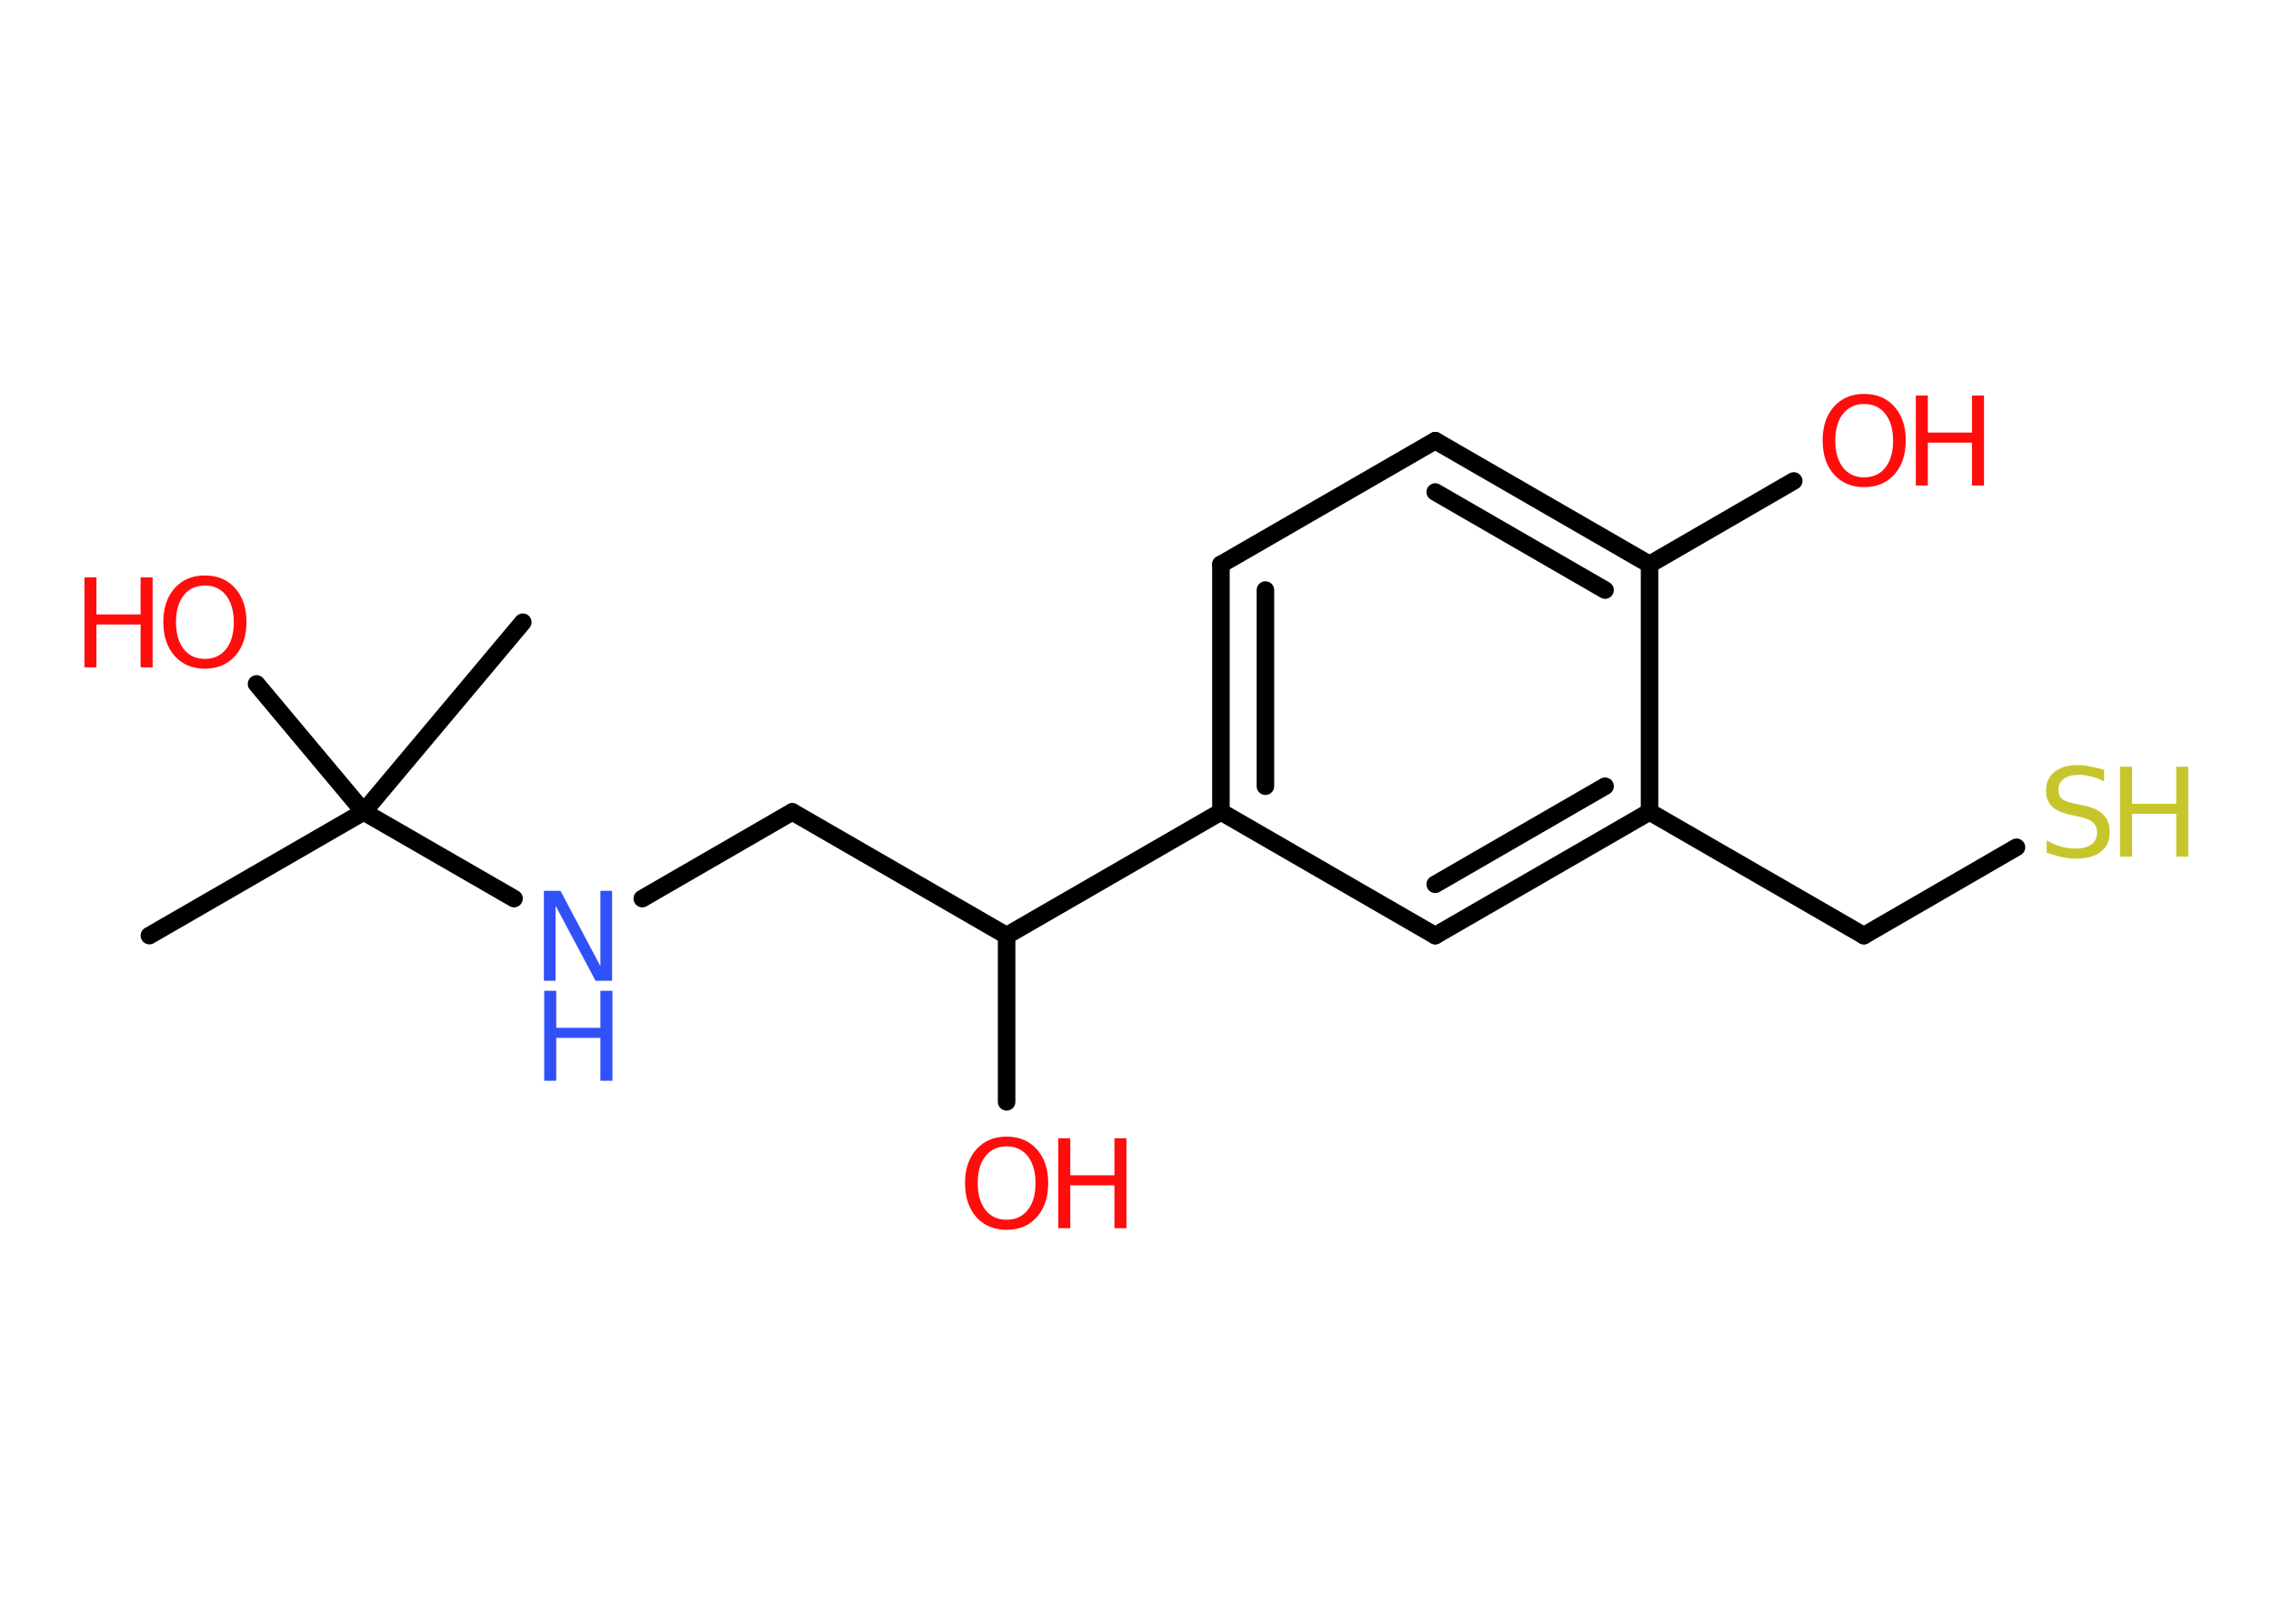 <?xml version='1.0' encoding='UTF-8'?>
<!DOCTYPE svg PUBLIC "-//W3C//DTD SVG 1.1//EN" "http://www.w3.org/Graphics/SVG/1.1/DTD/svg11.dtd">
<svg version='1.2' xmlns='http://www.w3.org/2000/svg' xmlns:xlink='http://www.w3.org/1999/xlink' width='70.0mm' height='50.0mm' viewBox='0 0 70.0 50.0'>
  <desc>Generated by the Chemistry Development Kit (http://github.com/cdk)</desc>
  <g stroke-linecap='round' stroke-linejoin='round' stroke='#000000' stroke-width='.54' fill='#FF0D0D'>
    <rect x='.0' y='.0' width='70.0' height='50.0' fill='#FFFFFF' stroke='none'/>
    <g id='mol1' class='mol'>
      <line id='mol1bnd1' class='bond' x1='4.6' y1='28.81' x2='11.2' y2='25.0'/>
      <line id='mol1bnd2' class='bond' x1='11.2' y1='25.0' x2='16.1' y2='19.16'/>
      <line id='mol1bnd3' class='bond' x1='11.2' y1='25.0' x2='7.9' y2='21.06'/>
      <line id='mol1bnd4' class='bond' x1='11.2' y1='25.0' x2='15.83' y2='27.67'/>
      <line id='mol1bnd5' class='bond' x1='19.78' y1='27.67' x2='24.4' y2='25.0'/>
      <line id='mol1bnd6' class='bond' x1='24.4' y1='25.0' x2='31.0' y2='28.81'/>
      <line id='mol1bnd7' class='bond' x1='31.0' y1='28.81' x2='31.0' y2='33.93'/>
      <line id='mol1bnd8' class='bond' x1='31.0' y1='28.81' x2='37.6' y2='25.0'/>
      <g id='mol1bnd9' class='bond'>
        <line x1='37.6' y1='17.38' x2='37.6' y2='25.0'/>
        <line x1='38.97' y1='18.17' x2='38.97' y2='24.21'/>
      </g>
      <line id='mol1bnd10' class='bond' x1='37.6' y1='17.38' x2='44.2' y2='13.57'/>
      <g id='mol1bnd11' class='bond'>
        <line x1='50.8' y1='17.38' x2='44.2' y2='13.57'/>
        <line x1='49.43' y1='18.17' x2='44.2' y2='15.15'/>
      </g>
      <line id='mol1bnd12' class='bond' x1='50.8' y1='17.38' x2='55.24' y2='14.81'/>
      <line id='mol1bnd13' class='bond' x1='50.8' y1='17.38' x2='50.8' y2='25.0'/>
      <line id='mol1bnd14' class='bond' x1='50.8' y1='25.0' x2='57.4' y2='28.81'/>
      <line id='mol1bnd15' class='bond' x1='57.4' y1='28.81' x2='62.1' y2='26.09'/>
      <g id='mol1bnd16' class='bond'>
        <line x1='44.2' y1='28.81' x2='50.8' y2='25.0'/>
        <line x1='44.2' y1='27.23' x2='49.43' y2='24.21'/>
      </g>
      <line id='mol1bnd17' class='bond' x1='37.6' y1='25.0' x2='44.2' y2='28.81'/>
      <g id='mol1atm4' class='atom'>
        <path d='M6.31 18.03q-.41 .0 -.65 .3q-.24 .3 -.24 .83q.0 .52 .24 .83q.24 .3 .65 .3q.41 .0 .65 -.3q.24 -.3 .24 -.83q.0 -.52 -.24 -.83q-.24 -.3 -.65 -.3zM6.31 17.72q.58 .0 .93 .39q.35 .39 .35 1.04q.0 .66 -.35 1.05q-.35 .39 -.93 .39q-.58 .0 -.93 -.39q-.35 -.39 -.35 -1.05q.0 -.65 .35 -1.04q.35 -.39 .93 -.39z' stroke='none'/>
        <path d='M2.6 17.78h.37v1.14h1.36v-1.14h.37v2.77h-.37v-1.32h-1.36v1.32h-.37v-2.77z' stroke='none'/>
      </g>
      <g id='mol1atm5' class='atom'>
        <path d='M16.76 27.43h.5l1.23 2.32v-2.32h.36v2.77h-.51l-1.23 -2.31v2.31h-.36v-2.77z' stroke='none' fill='#3050F8'/>
        <path d='M16.76 30.51h.37v1.14h1.36v-1.14h.37v2.77h-.37v-1.32h-1.36v1.32h-.37v-2.77z' stroke='none' fill='#3050F8'/>
      </g>
      <g id='mol1atm8' class='atom'>
        <path d='M31.0 35.3q-.41 .0 -.65 .3q-.24 .3 -.24 .83q.0 .52 .24 .83q.24 .3 .65 .3q.41 .0 .65 -.3q.24 -.3 .24 -.83q.0 -.52 -.24 -.83q-.24 -.3 -.65 -.3zM31.0 35.0q.58 .0 .93 .39q.35 .39 .35 1.04q.0 .66 -.35 1.05q-.35 .39 -.93 .39q-.58 .0 -.93 -.39q-.35 -.39 -.35 -1.05q.0 -.65 .35 -1.04q.35 -.39 .93 -.39z' stroke='none'/>
        <path d='M32.59 35.05h.37v1.14h1.36v-1.14h.37v2.77h-.37v-1.32h-1.36v1.32h-.37v-2.77z' stroke='none'/>
      </g>
      <g id='mol1atm13' class='atom'>
        <path d='M57.41 12.44q-.41 .0 -.65 .3q-.24 .3 -.24 .83q.0 .52 .24 .83q.24 .3 .65 .3q.41 .0 .65 -.3q.24 -.3 .24 -.83q.0 -.52 -.24 -.83q-.24 -.3 -.65 -.3zM57.41 12.13q.58 .0 .93 .39q.35 .39 .35 1.04q.0 .66 -.35 1.05q-.35 .39 -.93 .39q-.58 .0 -.93 -.39q-.35 -.39 -.35 -1.05q.0 -.65 .35 -1.04q.35 -.39 .93 -.39z' stroke='none'/>
        <path d='M59.0 12.18h.37v1.14h1.36v-1.14h.37v2.77h-.37v-1.32h-1.36v1.32h-.37v-2.77z' stroke='none'/>
      </g>
      <g id='mol1atm16' class='atom'>
        <path d='M64.8 23.7v.36q-.21 -.1 -.4 -.15q-.19 -.05 -.37 -.05q-.31 .0 -.47 .12q-.17 .12 -.17 .34q.0 .18 .11 .28q.11 .09 .42 .15l.23 .05q.42 .08 .62 .28q.2 .2 .2 .54q.0 .4 -.27 .61q-.27 .21 -.79 .21q-.2 .0 -.42 -.05q-.22 -.05 -.46 -.13v-.38q.23 .13 .45 .19q.22 .06 .43 .06q.32 .0 .5 -.13q.17 -.13 .17 -.36q.0 -.21 -.13 -.32q-.13 -.11 -.41 -.17l-.23 -.05q-.42 -.08 -.61 -.26q-.19 -.18 -.19 -.49q.0 -.37 .26 -.58q.26 -.21 .71 -.21q.19 .0 .39 .04q.2 .04 .41 .1z' stroke='none' fill='#C6C62C'/>
        <path d='M65.29 23.61h.37v1.14h1.36v-1.14h.37v2.77h-.37v-1.32h-1.36v1.32h-.37v-2.77z' stroke='none' fill='#C6C62C'/>
      </g>
    </g>
  </g>
</svg>
